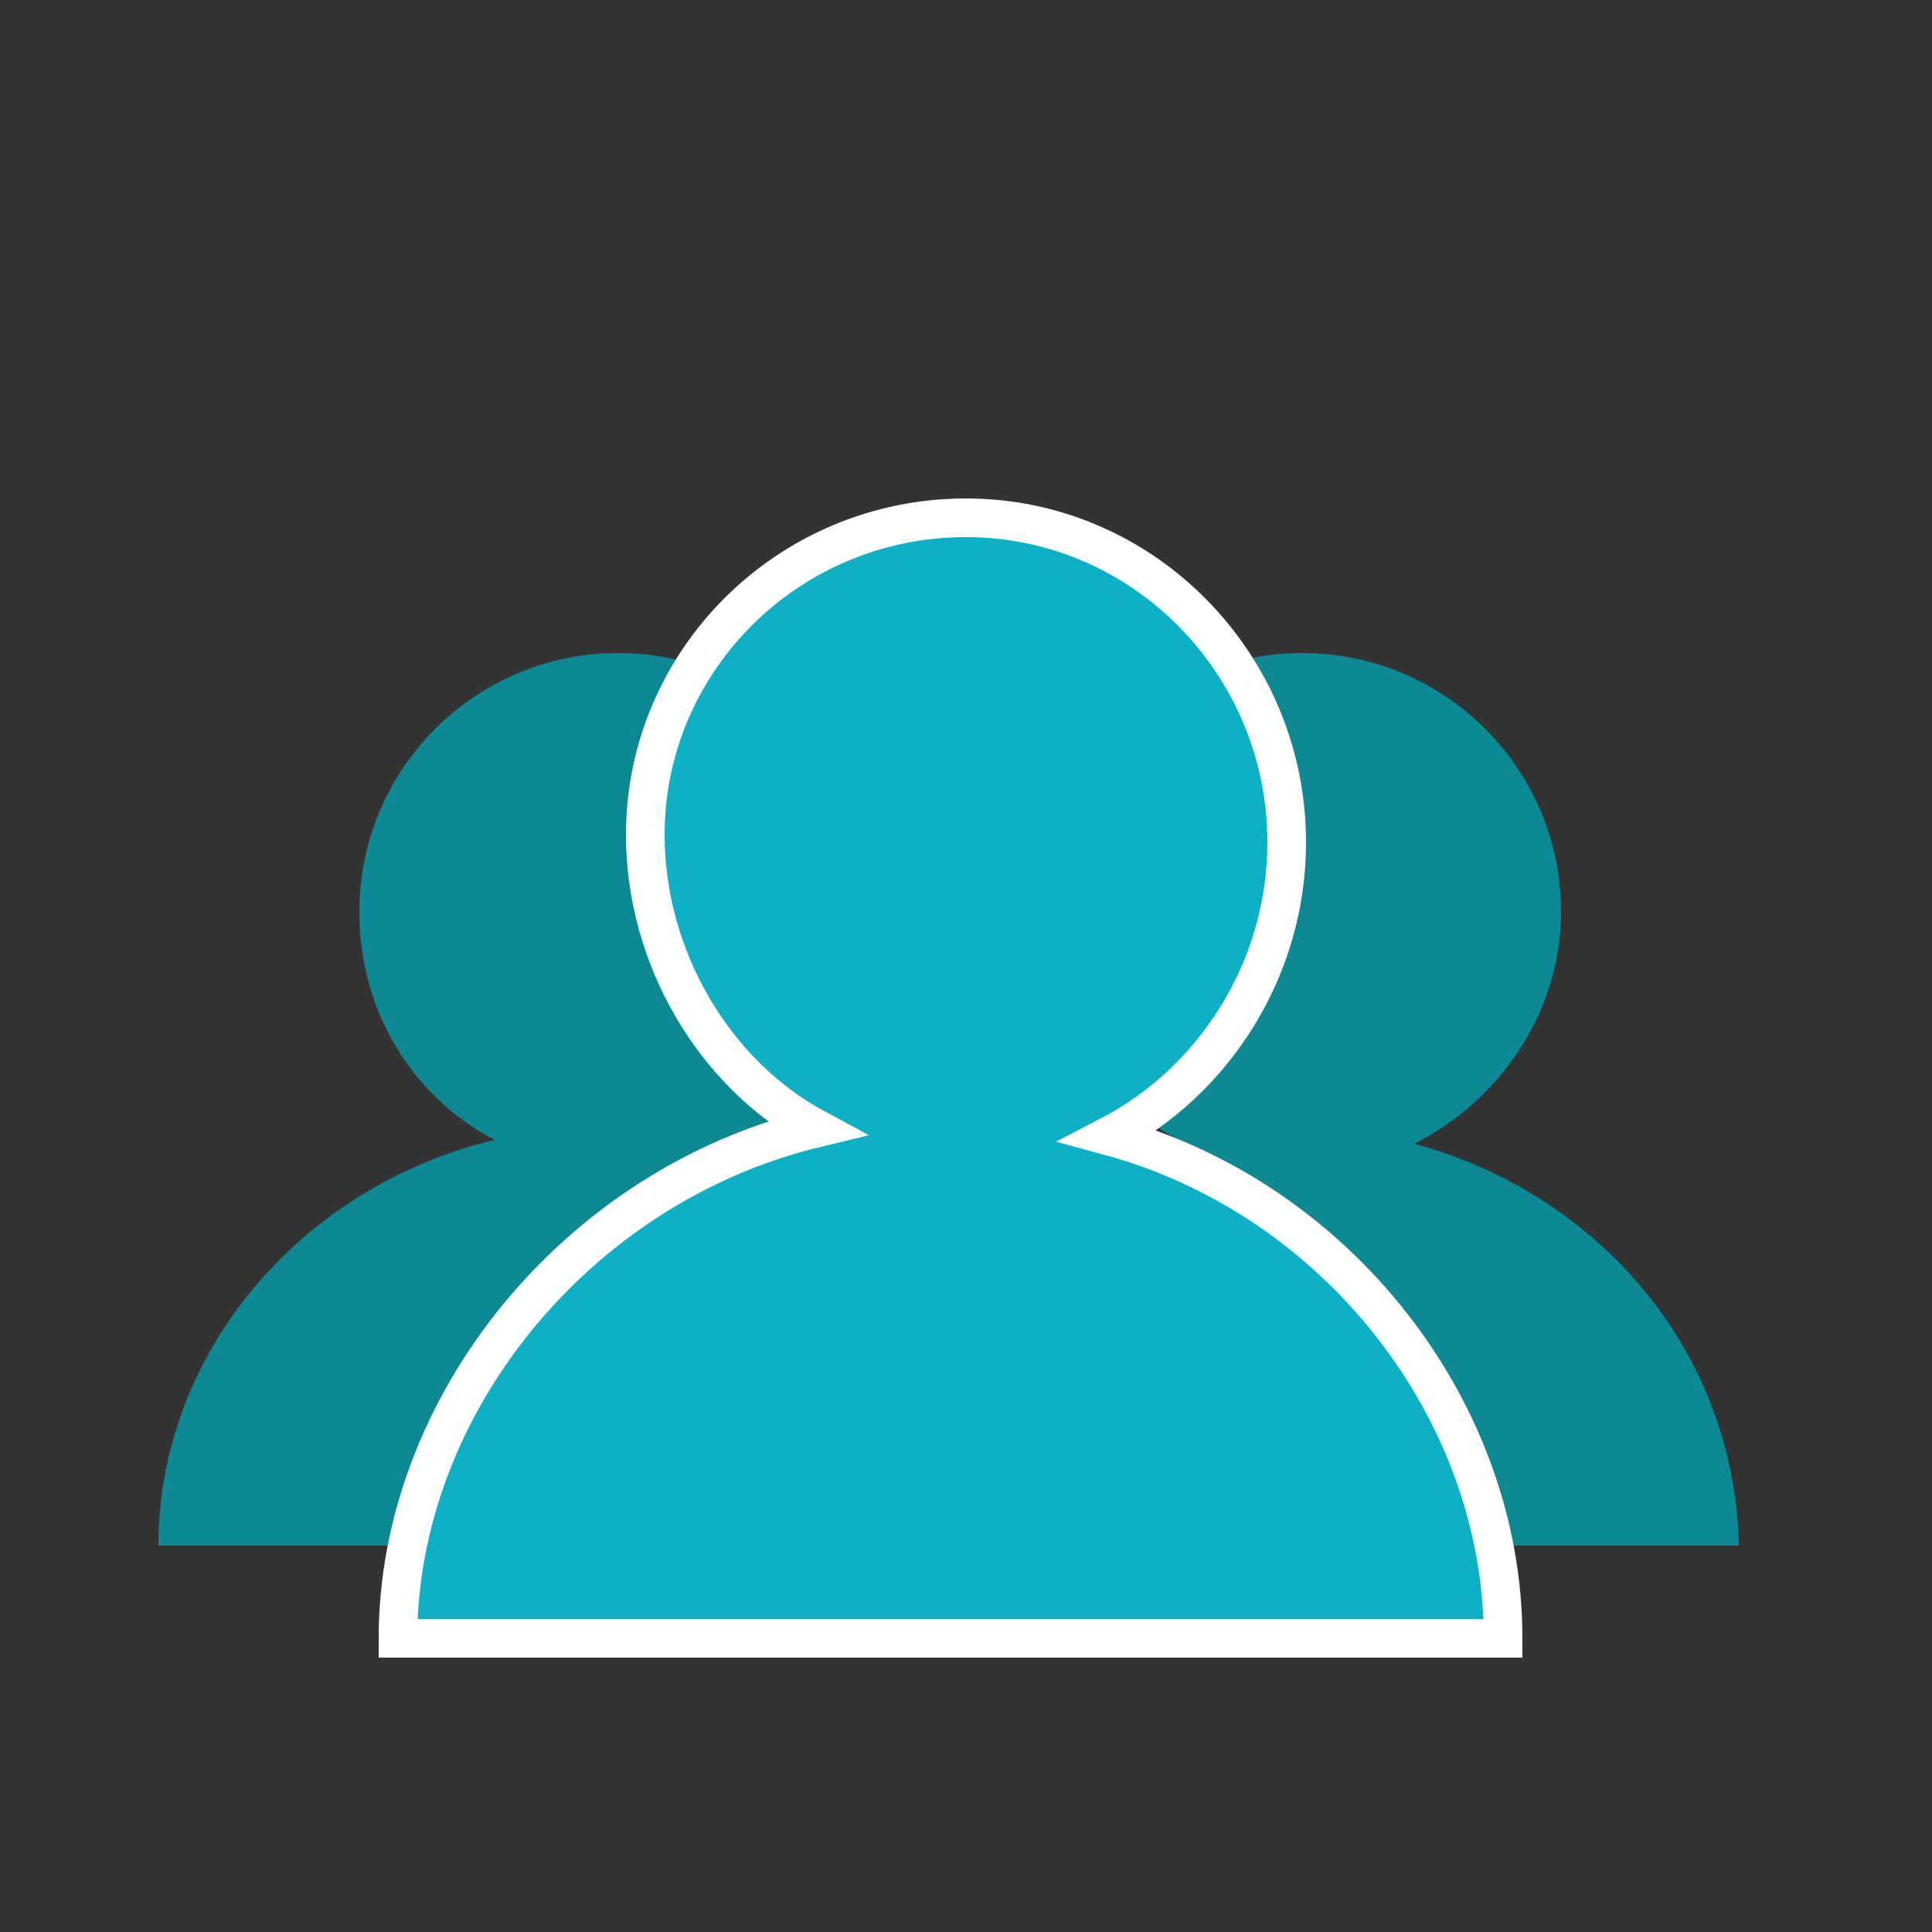 <?xml version="1.0" encoding="utf-8"?>
<!-- Generator: Adobe Illustrator 17.1.0, SVG Export Plug-In . SVG Version: 6.00 Build 0)  -->
<!DOCTYPE svg PUBLIC "-//W3C//DTD SVG 1.1//EN" "http://www.w3.org/Graphics/SVG/1.1/DTD/svg11.dtd">
<svg version="1.1" xmlns="http://www.w3.org/2000/svg" xmlns:xlink="http://www.w3.org/1999/xlink" x="0px" y="0px"
	 viewBox="0 0 50 50" enable-background="new 0 0 50 50" xml:space="preserve">
<rect x="0" y="0" width="50" height="50" fill="#333333" stroke="none"/>
<g id="bleu_x2F_vert">
	<path fill="#0C8993" d="M36.6,29.6c2.2-1.1,3.8-3.4,3.8-6c0-3.7-3-6.7-6.7-6.7c-3.7,0-6.7,3-6.7,6.7c0,2.6,1.4,4.8,3.5,5.9
		c-5,1.2-8.7,5.5-8.7,10.5h23.2C44.9,35,41.4,30.9,36.6,29.6z"/>
	<path fill="#0C8993" d="M18.9,29.6c2.2-1.1,3.8-3.4,3.8-6c0-3.7-3-6.7-6.7-6.7c-3.7,0-6.7,3-6.7,6.7c0,2.6,1.4,4.8,3.5,5.9
		C7.8,30.7,4.1,35,4.1,40h23.2C27.2,35,23.7,30.9,18.9,29.6z"/>
	<path fill="#0EB0C6" stroke="#FFFFFF" stroke-miterlimit="10" d="M28.7,29.4c2.7-1.4,4.6-4.3,4.6-7.6c0-4.6-3.7-8.4-8.3-8.4
		c-4.6,0-8.3,3.7-8.3,8.2c0,3.2,1.8,6.2,4.4,7.6c-6.2,1.5-10.8,7.2-10.8,13.2h28.6C38.9,36.5,34.6,31,28.7,29.4z"/>
</g>
<g id="bleu_trenqr" display="none">
	<path display="inline" fill="#00275E" fill-opacity="0.8" d="M36.6,29.6c2.2-1.1,3.8-3.4,3.8-6c0-3.7-3-6.7-6.7-6.7
		c-3.7,0-6.7,3-6.7,6.7c0,2.6,1.4,4.8,3.5,5.9c-5,1.2-8.7,5.5-8.7,10.5h23.2C44.9,35,41.4,30.9,36.6,29.6z"/>
	<path display="inline" fill="#00275E" fill-opacity="0.8" d="M18.9,29.6c2.2-1.1,3.8-3.4,3.8-6c0-3.7-3-6.7-6.7-6.7
		c-3.7,0-6.7,3-6.7,6.7c0,2.6,1.4,4.8,3.5,5.9C7.8,30.7,4.1,35,4.1,40h23.2C27.2,35,23.7,30.9,18.9,29.6z"/>
	<path display="inline" fill="#00275E" stroke="#FFFFFF" stroke-miterlimit="10" d="M28.7,29.4c2.7-1.4,4.6-4.3,4.6-7.6
		c0-4.6-3.7-8.4-8.3-8.4c-4.6,0-8.3,3.7-8.3,8.2c0,3.2,1.8,6.2,4.4,7.6c-6.2,1.5-10.8,7.2-10.8,13.2h28.6
		C38.9,36.5,34.6,31,28.7,29.4z"/>
</g>
<g id="Noir" display="none">
	<path display="inline" fill-opacity="0.8" d="M36.6,29.6c2.2-1.1,3.8-3.4,3.8-6c0-3.7-3-6.7-6.7-6.7c-3.7,0-6.7,3-6.7,6.7
		c0,2.6,1.4,4.8,3.5,5.9c-5,1.2-8.7,5.5-8.7,10.5h23.2C44.9,35,41.4,30.9,36.6,29.6z"/>
	<path display="inline" fill-opacity="0.8" d="M18.9,29.6c2.2-1.1,3.8-3.4,3.8-6c0-3.7-3-6.7-6.7-6.7c-3.7,0-6.7,3-6.7,6.7
		c0,2.6,1.4,4.8,3.5,5.9C7.8,30.7,4.1,35,4.1,40h23.2C27.2,35,23.7,30.9,18.9,29.6z"/>
	<path display="inline" stroke="#FFFFFF" stroke-miterlimit="10" d="M28.7,29.4c2.7-1.4,4.6-4.3,4.6-7.6c0-4.6-3.7-8.4-8.3-8.4
		c-4.6,0-8.3,3.7-8.3,8.2c0,3.2,1.8,6.2,4.4,7.6c-6.2,1.5-10.8,7.2-10.8,13.2h28.6C38.9,36.5,34.6,31,28.7,29.4z"/>
</g>
<g id="fond_va_avec_la_v_blanche" display="none">
	<rect x="-12" y="-8" display="inline" fill="#00275E" width="96" height="73"/>
</g>
<g id="blanc" display="none">
	<path display="inline" fill="#FFFFFF" fill-opacity="0.8" d="M36.6,29.6c2.2-1.1,3.8-3.4,3.8-6c0-3.7-3-6.7-6.7-6.7
		c-3.7,0-6.7,3-6.7,6.7c0,2.6,1.4,4.8,3.5,5.9c-5,1.2-8.7,5.5-8.7,10.5h23.2C44.9,35,41.4,30.9,36.6,29.6z"/>
	<path display="inline" fill="#FFFFFF" fill-opacity="0.8" d="M18.9,29.6c2.2-1.1,3.8-3.4,3.8-6c0-3.7-3-6.7-6.7-6.7
		c-3.7,0-6.7,3-6.7,6.7c0,2.6,1.4,4.8,3.5,5.9C7.8,30.7,4.1,35,4.1,40h23.2C27.2,35,23.7,30.9,18.9,29.6z"/>
	<path display="inline" fill="#FFFFFF" stroke="#00275E" stroke-miterlimit="10" d="M28.7,29.4c2.7-1.4,4.6-4.3,4.6-7.6
		c0-4.6-3.7-8.4-8.3-8.4c-4.6,0-8.3,3.7-8.3,8.2c0,3.2,1.8,6.2,4.4,7.6c-6.2,1.5-10.8,7.2-10.8,13.2h28.6
		C38.9,36.5,34.6,31,28.7,29.4z"/>
</g>
</svg>
